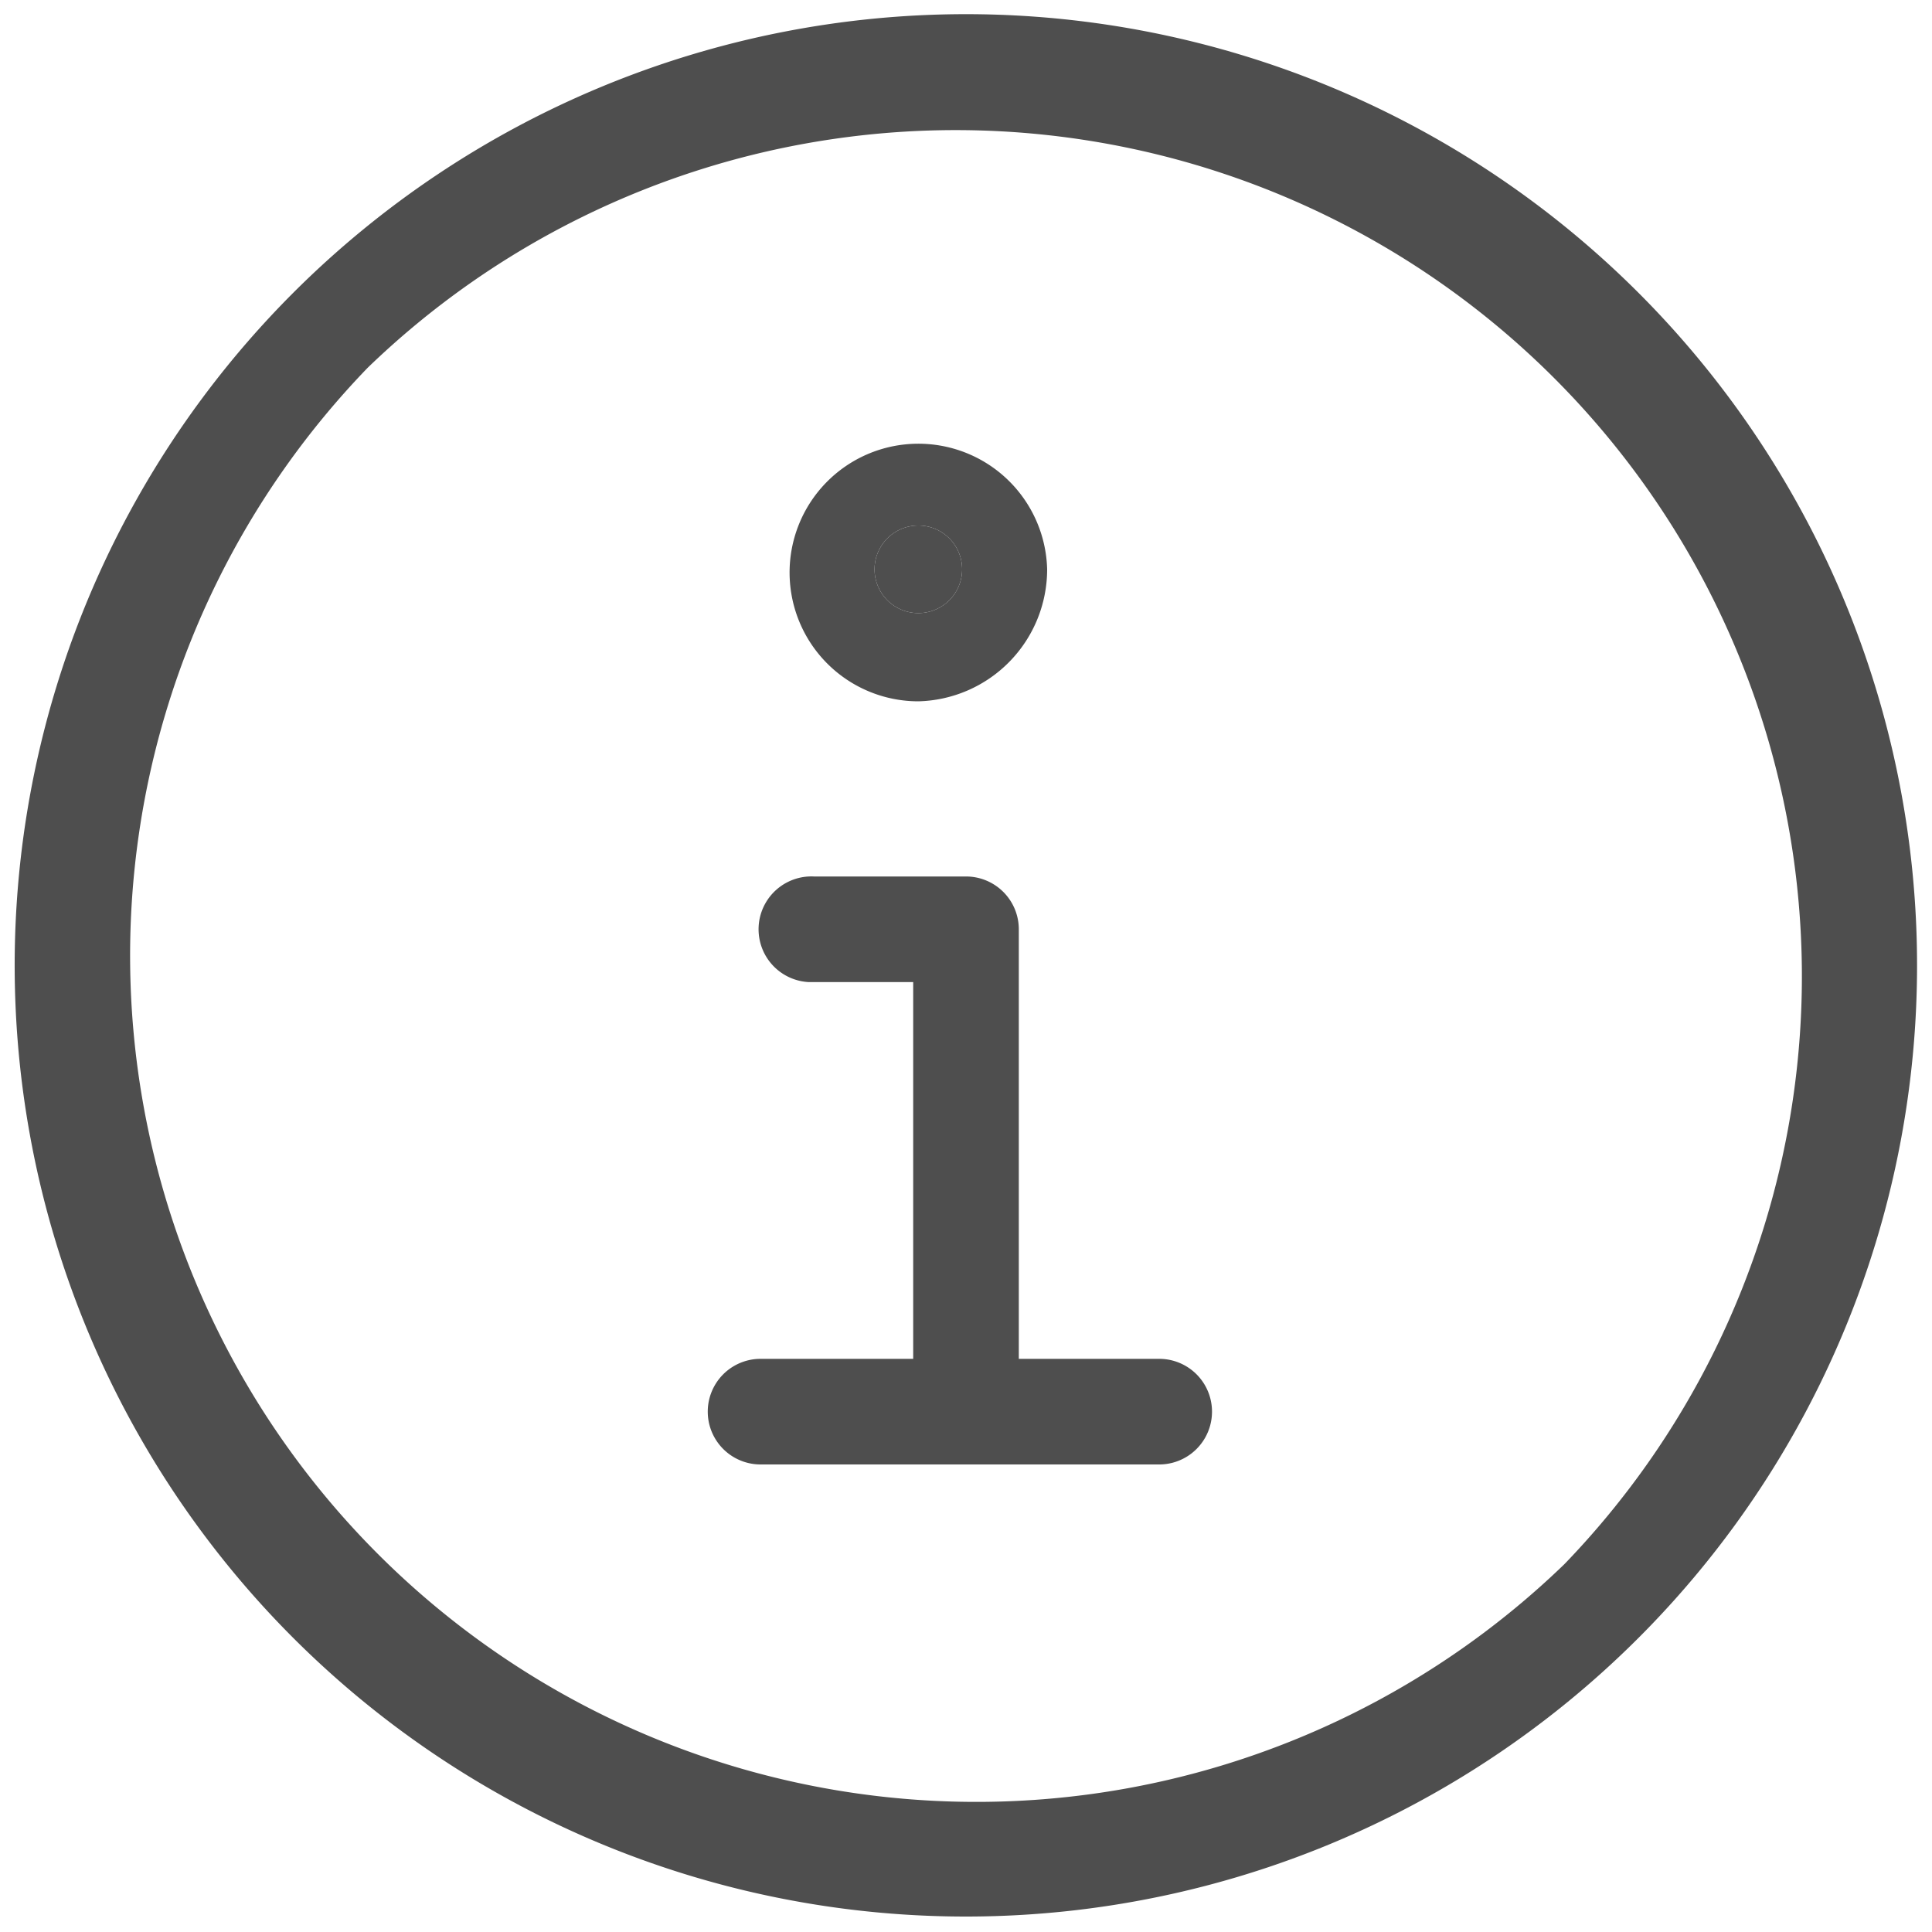 <svg id="Layer_1" data-name="Layer 1" xmlns="http://www.w3.org/2000/svg" viewBox="0 0 30 30"><defs><style>.cls-1{fill:#4e4e4e;fill-rule:evenodd;}</style></defs><path class="cls-1" d="M14.94,8.84a.68.68,0,0,0-1.36,0h0a.68.68,0,0,0,1.36,0Z"/><path class="cls-1" d="M14.26,8.16a.68.68,0,1,1,0,1.36h0a.68.68,0,0,1,0-1.36Zm2,.68a2,2,0,1,0-2,2.05,2.05,2.05,0,0,0,2-2.05Z"/><path class="cls-1" d="M24.29,24.29A13.14,13.14,0,0,1,5.71,5.71,13.14,13.14,0,0,1,24.29,24.29ZM4.55,4.55A14.77,14.77,0,1,0,15,.22,14.78,14.78,0,0,0,4.55,4.55Z"/><path class="cls-1" d="M15.82,21.1V14.43a.82.82,0,0,0-.82-.82H12.64a.82.82,0,1,0-.08,1.64h1.62V21.1H11.81a.82.82,0,1,0,0,1.64H18A.82.82,0,1,0,18,21.1H15.82Z"/></svg>